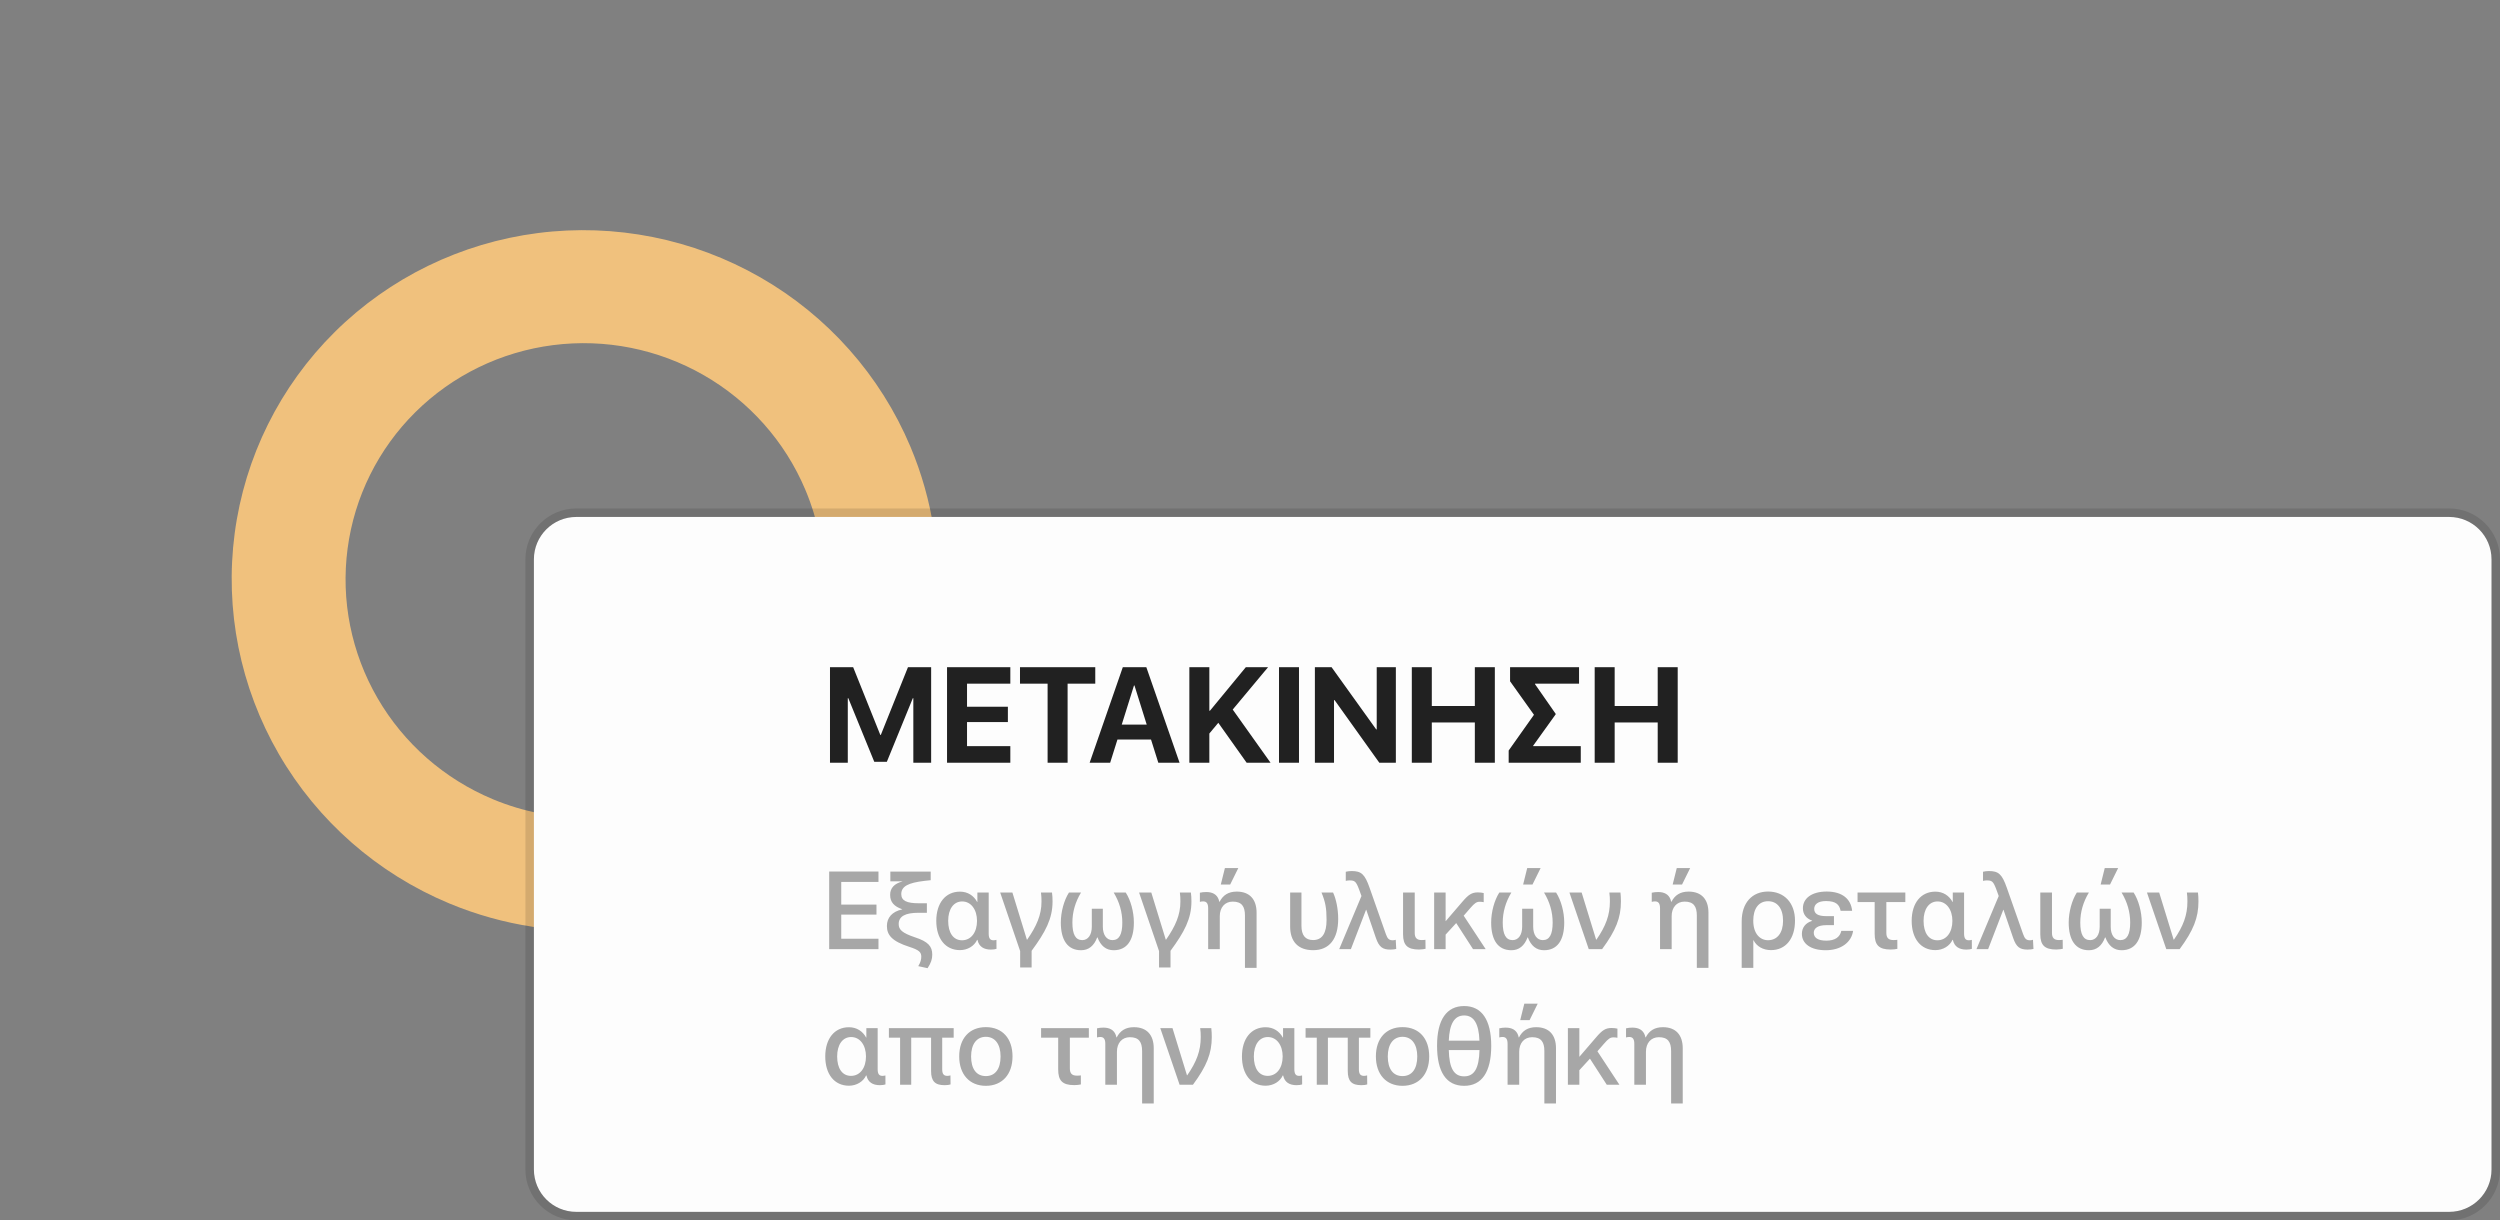 <svg width="295" height="144" viewBox="0 0 295 144" fill="none" xmlns="http://www.w3.org/2000/svg">
<rect x="0" y="0" width="295" height="144" fill="#808080" stroke="none"/>
<path d="M77.961 102.02C78.917 105.595 76.756 109.32 73.046 109.663C66.255 110.29 59.369 109.254 53.006 106.601C44.549 103.074 37.487 96.886 32.911 88.993C28.335 81.1 26.501 71.943 27.692 62.938C28.883 53.932 33.033 45.581 39.501 39.175C45.968 32.77 54.392 28.666 63.469 27.501C72.547 26.335 81.772 28.172 89.718 32.727C97.664 37.282 103.887 44.301 107.426 52.699C110.089 59.017 111.12 65.85 110.476 72.586C110.124 76.27 106.368 78.408 102.768 77.454C99.19 76.505 97.148 72.843 97.219 69.166C97.294 65.293 96.559 61.419 95.032 57.795C92.635 52.106 88.418 47.351 83.035 44.265C77.653 41.18 71.403 39.935 65.253 40.725C59.104 41.515 53.397 44.294 49.016 48.634C44.634 52.974 41.823 58.631 41.016 64.732C40.209 70.832 41.451 77.036 44.551 82.383C47.651 87.73 52.436 91.922 58.165 94.311C61.818 95.835 65.724 96.571 69.63 96.502C73.331 96.436 77.012 98.469 77.961 102.02Z" fill="#F0C17D"/>
<path fill-rule="evenodd" clip-rule="evenodd" d="M63 66C63 63.239 65.239 61 68 61H289C291.761 61 294 63.239 294 66V138C294 140.761 291.761 143 289 143H68C65.239 143 63 140.761 63 138V66Z" fill="#FDFDFD"/>
<path d="M68 60.5C64.962 60.5 62.5 62.962 62.5 66V138C62.5 141.038 64.962 143.5 68 143.5H289C292.038 143.5 294.5 141.038 294.5 138V66C294.5 62.962 292.038 60.5 289 60.5H68Z" stroke="black" stroke-opacity="0.12"/>
<path opacity="0.87" d="M109.875 90V78.727H107.141L103.938 86.719H103.875L100.672 78.727H97.938V90H100.039V82.391H100.102L103.164 89.891H104.648L107.711 82.391H107.773V90H109.875ZM119.219 88.047H114.109V85.203H118.93V83.391H114.109V80.672H119.219V78.727H111.75V90H119.219V88.047ZM125.977 90V80.672H129.242V78.727H120.359V80.672H123.617V90H125.977ZM136.68 90H139.188L135.266 78.727H132.492L128.578 90H131L131.859 87.266H135.82L136.68 90ZM133.812 80.883H133.867L135.312 85.5H132.367L133.812 80.883ZM142.703 90V86.555L143.758 85.289L147.102 90H149.922L145.461 83.727L149.633 78.727H147.008L142.773 83.867H142.703V78.727H140.344V90H142.703ZM153.281 90V78.727H150.922V90H153.281ZM157.414 90V82.617H157.484L162.758 90H164.711V78.727H162.453V86.07H162.391L157.125 78.727H155.156V90H157.414ZM176.391 90V78.727H174.031V83.305H168.953V78.727H166.594V90H168.953V85.25H174.031V90H176.391ZM180.914 87.992L183.57 84.289V84.234L181.133 80.734V80.672H186.328V78.727H178.188V80.391L181.008 84.344L178.023 88.562V90H186.531V88.047H180.914V87.992ZM197.969 90V78.727H195.609V83.305H190.531V78.727H188.172V90H190.531V85.25H195.609V90H197.969Z" fill="black"/>
<path opacity="0.34" d="M103.659 110.769H99.266V107.925H103.424V106.744H99.266V104.065H103.659V102.84H97.844V112H103.659V110.769ZM109.454 114.247C109.854 113.638 110.006 113.187 110.006 112.647C110.006 111.651 109.499 111.105 107.969 110.604C106.464 110.096 106.045 109.708 106.045 109.036C106.045 108.115 106.845 107.709 108.362 107.709H109.372V106.585H108.407C107.017 106.585 106.35 106.293 106.35 105.506C106.35 104.586 107.175 104.161 109.13 103.938L109.822 103.862V102.847H105.062V103.996H106.477V104.015C105.557 104.256 105.036 104.77 105.036 105.595C105.036 106.458 105.506 106.954 106.458 107.29V107.309C105.277 107.563 104.655 108.28 104.655 109.264C104.655 110.318 105.227 111.061 107.296 111.727C108.464 112.102 108.711 112.368 108.711 112.882C108.711 113.225 108.629 113.549 108.356 114.006L109.454 114.247ZM113.517 110.953C112.495 110.953 111.885 110.083 111.885 108.661C111.885 107.271 112.526 106.37 113.536 106.37C114.577 106.37 115.288 107.328 115.288 108.661C115.288 110.013 114.589 110.953 113.517 110.953ZM113.275 112.114C114.196 112.114 114.977 111.613 115.3 110.902H115.338C115.345 110.921 115.351 110.94 115.357 110.959C115.529 111.689 116.075 112.051 116.925 112.051C117.205 112.051 117.458 112.013 117.585 111.962L117.579 110.902C117.497 110.927 117.357 110.953 117.236 110.953C116.83 110.953 116.665 110.724 116.665 110.146V105.322H115.332V106.433H115.307C114.907 105.697 114.208 105.214 113.275 105.214C111.568 105.214 110.482 106.566 110.482 108.661C110.482 110.762 111.562 112.114 113.275 112.114ZM121.73 114.158V112.197C123.362 109.981 124.2 108.414 124.2 106.376C124.2 105.957 124.181 105.671 124.136 105.322H122.835C122.886 105.76 122.898 105.944 122.898 106.376C122.898 107.976 122.308 109.296 121.204 110.883H121.172L119.464 105.322H118.023L120.378 112.229V114.158H121.73ZM131.411 112.127C132.985 112.127 133.797 110.946 133.797 108.858C133.797 107.607 133.423 106.224 132.839 105.322H131.417C132.09 106.439 132.433 107.614 132.433 108.864C132.433 110.273 132.058 110.934 131.271 110.934C130.566 110.934 130.135 110.305 130.135 109.353V107.233H128.833V109.353C128.833 110.299 128.408 110.934 127.71 110.934C126.917 110.934 126.542 110.273 126.542 108.864C126.542 107.614 126.885 106.439 127.558 105.322H126.136C125.558 106.224 125.177 107.607 125.177 108.858C125.177 110.94 125.99 112.127 127.564 112.127C128.459 112.127 129.1 111.606 129.468 110.616H129.506C129.875 111.606 130.516 112.127 131.411 112.127ZM138.12 114.158V112.197C139.751 109.981 140.589 108.414 140.589 106.376C140.589 105.957 140.57 105.671 140.526 105.322H139.225C139.275 105.76 139.288 105.944 139.288 106.376C139.288 107.976 138.698 109.296 137.593 110.883H137.562L135.854 105.322H134.413L136.768 112.229V114.158H138.12ZM148.276 114.209V107.696C148.276 106.141 147.477 105.208 145.934 105.208C144.938 105.208 144.309 105.64 143.909 106.414H143.877C143.858 106.319 143.833 106.236 143.808 106.154C143.592 105.544 143.084 105.259 142.335 105.259C142.062 105.259 141.859 105.284 141.586 105.341V106.42C141.675 106.389 141.846 106.363 141.96 106.363C142.36 106.363 142.563 106.585 142.563 107.176V112H143.935V108.103C143.935 107.093 144.519 106.389 145.464 106.389C146.524 106.389 146.905 106.96 146.905 108.026V114.209H148.276ZM144.055 104.376H145.16L146.118 102.434H144.538L144.055 104.376ZM154.954 112.121C156.865 112.121 157.906 110.794 157.906 108.42C157.906 107.239 157.652 106.059 157.303 105.322H155.938C156.389 106.395 156.535 107.169 156.535 108.547C156.535 110.077 156.046 110.927 154.948 110.927C154.021 110.927 153.57 110.362 153.57 109.226V105.322H152.237V109.321C152.237 111.105 153.177 112.121 154.954 112.121ZM158.026 112H159.404L161.194 107.354H161.219L162.355 110.673C162.73 111.765 163.162 112.051 164.057 112.051C164.368 112.051 164.583 112.019 164.755 111.975L164.698 110.896C164.622 110.921 164.476 110.953 164.355 110.953C163.93 110.953 163.733 110.794 163.536 110.235L161.613 104.764C161.042 103.132 160.623 102.783 159.48 102.783C159.277 102.783 159.01 102.815 158.801 102.866V103.945C158.902 103.913 159.093 103.888 159.226 103.888C159.854 103.888 160.007 103.983 160.375 104.96L160.654 105.729L158.026 112ZM165.561 105.322V110.242C165.561 111.537 166.088 112.044 167.44 112.044C167.751 112.044 168.113 111.981 168.214 111.956L168.202 110.896C168.106 110.915 167.884 110.927 167.751 110.927C167.192 110.927 166.938 110.667 166.938 110.089V105.322H165.561ZM169.23 112H170.582V110.286L171.833 108.921L173.819 112H175.311L172.715 108.052L173.477 107.176C174.022 106.541 174.245 106.408 174.619 106.408C174.746 106.408 175 106.433 175.076 106.458V105.379C174.898 105.335 174.619 105.303 174.397 105.303C173.686 105.303 173.292 105.544 172.543 106.427L170.601 108.687H170.582V105.322H169.23V112ZM182.192 112.127C183.766 112.127 184.579 110.946 184.579 108.858C184.579 107.607 184.204 106.224 183.62 105.322H182.198C182.871 106.439 183.214 107.614 183.214 108.864C183.214 110.273 182.839 110.934 182.052 110.934C181.348 110.934 180.916 110.305 180.916 109.353V107.233H179.615V109.353C179.615 110.299 179.189 110.934 178.491 110.934C177.698 110.934 177.323 110.273 177.323 108.864C177.323 107.614 177.666 106.439 178.339 105.322H176.917C176.339 106.224 175.958 107.607 175.958 108.858C175.958 110.94 176.771 112.127 178.345 112.127C179.24 112.127 179.881 111.606 180.25 110.616H180.288C180.656 111.606 181.297 112.127 182.192 112.127ZM179.729 104.376H180.833L181.792 102.434H180.211L179.729 104.376ZM187.473 112H189.047C190.672 109.797 191.269 108.299 191.269 106.376C191.269 105.957 191.25 105.671 191.212 105.322H189.904C189.955 105.767 189.968 105.951 189.968 106.376C189.968 107.982 189.485 109.283 188.375 110.883H188.343L186.635 105.322H185.194L187.473 112ZM201.597 114.209V107.696C201.597 106.141 200.797 105.208 199.254 105.208C198.258 105.208 197.629 105.64 197.229 106.414H197.198C197.179 106.319 197.153 106.236 197.128 106.154C196.912 105.544 196.404 105.259 195.655 105.259C195.382 105.259 195.179 105.284 194.906 105.341V106.42C194.995 106.389 195.167 106.363 195.281 106.363C195.681 106.363 195.884 106.585 195.884 107.176V112H197.255V108.103C197.255 107.093 197.839 106.389 198.785 106.389C199.845 106.389 200.226 106.96 200.226 108.026V114.209H201.597ZM197.375 104.376H198.48L199.438 102.434H197.858L197.375 104.376ZM208.624 110.946C207.716 110.946 206.884 110.216 206.884 108.636C206.884 107.208 207.532 106.344 208.63 106.344C209.722 106.344 210.401 107.188 210.401 108.648C210.401 110.077 209.722 110.946 208.624 110.946ZM205.52 114.209H206.891V110.953H206.922C207.278 111.67 208.046 112.114 208.973 112.114C210.712 112.114 211.81 110.769 211.81 108.636C211.81 106.541 210.547 105.202 208.636 105.202C206.732 105.202 205.52 106.554 205.52 108.718V114.209ZM215.435 112.127C217.225 112.127 218.469 111.207 218.666 109.842H217.275C217.11 110.584 216.533 110.997 215.504 110.997C214.527 110.997 214.025 110.661 214.025 110.064C214.025 109.518 214.546 109.169 215.485 109.169H216.406V108.103H215.485C214.489 108.103 214.076 107.804 214.076 107.252C214.076 106.731 214.495 106.319 215.479 106.325C216.647 106.332 217.047 106.744 217.193 107.474H218.551C218.412 106.09 217.402 105.202 215.549 105.202C213.784 105.202 212.743 106.008 212.743 107.169C212.743 107.868 213.124 108.382 213.829 108.636V108.667C213.061 108.89 212.623 109.455 212.623 110.197C212.623 111.346 213.651 112.127 215.435 112.127ZM223.103 112.044C223.407 112.044 223.725 112.006 223.89 111.962L223.883 110.896C223.737 110.921 223.604 110.927 223.42 110.927C222.804 110.927 222.588 110.629 222.588 110.07V106.446H224.829V105.322H219.192V106.446H221.211V110.197C221.211 111.505 221.7 112.044 223.103 112.044ZM228.612 110.953C227.59 110.953 226.981 110.083 226.981 108.661C226.981 107.271 227.622 106.37 228.631 106.37C229.672 106.37 230.383 107.328 230.383 108.661C230.383 110.013 229.685 110.953 228.612 110.953ZM228.371 112.114C229.292 112.114 230.072 111.613 230.396 110.902H230.434C230.44 110.921 230.447 110.94 230.453 110.959C230.625 111.689 231.17 112.051 232.021 112.051C232.3 112.051 232.554 112.013 232.681 111.962L232.675 110.902C232.592 110.927 232.453 110.953 232.332 110.953C231.926 110.953 231.761 110.724 231.761 110.146V105.322H230.428V106.433H230.402C230.002 105.697 229.304 105.214 228.371 105.214C226.664 105.214 225.578 106.566 225.578 108.661C225.578 110.762 226.657 112.114 228.371 112.114ZM233.221 112H234.598L236.388 107.354H236.414L237.55 110.673C237.924 111.765 238.356 112.051 239.251 112.051C239.562 112.051 239.778 112.019 239.949 111.975L239.892 110.896C239.816 110.921 239.67 110.953 239.549 110.953C239.124 110.953 238.927 110.794 238.73 110.235L236.807 104.764C236.236 103.132 235.817 102.783 234.674 102.783C234.471 102.783 234.205 102.815 233.995 102.866V103.945C234.097 103.913 234.287 103.888 234.42 103.888C235.049 103.888 235.201 103.983 235.569 104.96L235.849 105.729L233.221 112ZM240.755 105.322V110.242C240.755 111.537 241.282 112.044 242.634 112.044C242.945 112.044 243.307 111.981 243.409 111.956L243.396 110.896C243.301 110.915 243.079 110.927 242.945 110.927C242.387 110.927 242.133 110.667 242.133 110.089V105.322H240.755ZM250.34 112.127C251.915 112.127 252.727 110.946 252.727 108.858C252.727 107.607 252.353 106.224 251.769 105.322H250.347C251.02 106.439 251.362 107.614 251.362 108.864C251.362 110.273 250.988 110.934 250.201 110.934C249.496 110.934 249.064 110.305 249.064 109.353V107.233H247.763V109.353C247.763 110.299 247.338 110.934 246.64 110.934C245.846 110.934 245.472 110.273 245.472 108.864C245.472 107.614 245.814 106.439 246.487 105.322H245.065C244.488 106.224 244.107 107.607 244.107 108.858C244.107 110.94 244.919 112.127 246.494 112.127C247.389 112.127 248.03 111.606 248.398 110.616H248.436C248.804 111.606 249.445 112.127 250.34 112.127ZM247.877 104.376H248.982L249.94 102.434H248.36L247.877 104.376ZM255.622 112H257.196C258.821 109.797 259.417 108.299 259.417 106.376C259.417 105.957 259.398 105.671 259.36 105.322H258.053C258.104 105.767 258.116 105.951 258.116 106.376C258.116 107.982 257.634 109.283 256.523 110.883H256.491L254.784 105.322H253.343L255.622 112ZM100.415 126.953C99.393 126.953 98.784 126.083 98.784 124.661C98.784 123.271 99.425 122.37 100.434 122.37C101.475 122.37 102.186 123.328 102.186 124.661C102.186 126.013 101.488 126.953 100.415 126.953ZM100.174 128.114C101.094 128.114 101.875 127.613 102.199 126.902H102.237C102.243 126.921 102.25 126.94 102.256 126.959C102.427 127.689 102.973 128.051 103.824 128.051C104.103 128.051 104.357 128.013 104.484 127.962L104.478 126.902C104.395 126.927 104.255 126.953 104.135 126.953C103.729 126.953 103.563 126.724 103.563 126.146V121.322H102.23V122.433H102.205C101.805 121.697 101.107 121.214 100.174 121.214C98.466 121.214 97.381 122.566 97.381 124.661C97.381 126.762 98.46 128.114 100.174 128.114ZM106.21 128H107.524V122.446H109.867V126.375C109.867 127.587 110.336 128.051 111.466 128.051C111.777 128.051 112.031 128.013 112.165 127.962L112.152 126.896C112.05 126.934 111.885 126.953 111.784 126.953C111.377 126.953 111.181 126.737 111.181 126.197V122.446H112.533V121.322H104.89V122.446H106.21V128ZM116.329 128.127C118.252 128.127 119.477 126.781 119.477 124.661C119.477 122.528 118.271 121.202 116.329 121.202C114.393 121.202 113.187 122.528 113.187 124.661C113.187 126.775 114.405 128.127 116.329 128.127ZM116.329 126.978C115.218 126.978 114.589 126.134 114.589 124.661C114.589 123.22 115.237 122.344 116.329 122.344C117.42 122.344 118.068 123.22 118.068 124.661C118.068 126.134 117.439 126.978 116.329 126.978ZM126.758 128.044C127.062 128.044 127.38 128.006 127.545 127.962L127.539 126.896C127.393 126.921 127.259 126.927 127.075 126.927C126.459 126.927 126.244 126.629 126.244 126.07V122.446H128.484V121.322H122.848V122.446H124.866V126.197C124.866 127.505 125.355 128.044 126.758 128.044ZM136.14 130.209V123.696C136.14 122.141 135.34 121.208 133.797 121.208C132.801 121.208 132.172 121.64 131.772 122.414H131.741C131.722 122.319 131.696 122.236 131.671 122.154C131.455 121.544 130.947 121.259 130.198 121.259C129.925 121.259 129.722 121.284 129.449 121.341V122.42C129.538 122.389 129.709 122.363 129.824 122.363C130.224 122.363 130.427 122.585 130.427 123.176V128H131.798V124.103C131.798 123.093 132.382 122.389 133.328 122.389C134.388 122.389 134.769 122.96 134.769 124.026V130.209H136.14ZM139.193 128H140.767C142.392 125.797 142.989 124.299 142.989 122.376C142.989 121.957 142.97 121.671 142.932 121.322H141.624C141.675 121.767 141.688 121.951 141.688 122.376C141.688 123.982 141.205 125.283 140.094 126.883H140.062L138.355 121.322H136.914L139.193 128ZM149.584 126.953C148.562 126.953 147.953 126.083 147.953 124.661C147.953 123.271 148.594 122.37 149.603 122.37C150.644 122.37 151.355 123.328 151.355 124.661C151.355 126.013 150.657 126.953 149.584 126.953ZM149.343 128.114C150.263 128.114 151.044 127.613 151.368 126.902H151.406C151.412 126.921 151.418 126.94 151.425 126.959C151.596 127.689 152.142 128.051 152.993 128.051C153.272 128.051 153.526 128.013 153.653 127.962L153.646 126.902C153.564 126.927 153.424 126.953 153.304 126.953C152.897 126.953 152.732 126.724 152.732 126.146V121.322H151.399V122.433H151.374C150.974 121.697 150.276 121.214 149.343 121.214C147.635 121.214 146.55 122.566 146.55 124.661C146.55 126.762 147.629 128.114 149.343 128.114ZM155.379 128H156.693V122.446H159.036V126.375C159.036 127.587 159.505 128.051 160.635 128.051C160.946 128.051 161.2 128.013 161.333 127.962L161.321 126.896C161.219 126.934 161.054 126.953 160.953 126.953C160.546 126.953 160.35 126.737 160.35 126.197V122.446H161.702V121.322H154.059V122.446H155.379V128ZM165.498 128.127C167.421 128.127 168.646 126.781 168.646 124.661C168.646 122.528 167.44 121.202 165.498 121.202C163.562 121.202 162.355 122.528 162.355 124.661C162.355 126.775 163.574 128.127 165.498 128.127ZM165.498 126.978C164.387 126.978 163.758 126.134 163.758 124.661C163.758 123.22 164.406 122.344 165.498 122.344C166.589 122.344 167.237 123.22 167.237 124.661C167.237 126.134 166.608 126.978 165.498 126.978ZM172.772 128.127C174.854 128.127 175.965 126.502 175.965 123.411C175.965 120.338 174.841 118.713 172.772 118.713C170.703 118.713 169.573 120.313 169.573 123.392C169.573 126.489 170.652 128.127 172.772 128.127ZM172.772 127.01C171.572 127.01 171.007 126.07 170.957 123.906H174.581C174.53 126.077 173.959 127.01 172.772 127.01ZM170.957 122.801C171.033 120.783 171.636 119.824 172.772 119.824C173.902 119.824 174.505 120.783 174.575 122.801H170.957ZM183.607 130.209V123.696C183.607 122.141 182.808 121.208 181.265 121.208C180.269 121.208 179.64 121.64 179.24 122.414H179.208C179.189 122.319 179.164 122.236 179.139 122.154C178.923 121.544 178.415 121.259 177.666 121.259C177.393 121.259 177.19 121.284 176.917 121.341V122.42C177.006 122.389 177.177 122.363 177.292 122.363C177.691 122.363 177.895 122.585 177.895 123.176V128H179.266V124.103C179.266 123.093 179.85 122.389 180.795 122.389C181.855 122.389 182.236 122.96 182.236 124.026V130.209H183.607ZM179.386 120.376H180.491L181.449 118.434H179.869L179.386 120.376ZM185.01 128H186.362V126.286L187.613 124.921L189.6 128H191.091L188.495 124.052L189.257 123.176C189.803 122.541 190.025 122.408 190.399 122.408C190.526 122.408 190.78 122.433 190.856 122.458V121.379C190.679 121.335 190.399 121.303 190.177 121.303C189.466 121.303 189.073 121.544 188.324 122.427L186.381 124.687H186.362V121.322H185.01V128ZM198.562 130.209V123.696C198.562 122.141 197.763 121.208 196.22 121.208C195.224 121.208 194.595 121.64 194.195 122.414H194.164C194.145 122.319 194.119 122.236 194.094 122.154C193.878 121.544 193.37 121.259 192.621 121.259C192.348 121.259 192.145 121.284 191.872 121.341V122.42C191.961 122.389 192.132 122.363 192.247 122.363C192.646 122.363 192.85 122.585 192.85 123.176V128H194.221V124.103C194.221 123.093 194.805 122.389 195.75 122.389C196.811 122.389 197.191 122.96 197.191 124.026V130.209H198.562Z" fill="black"/>
</svg>
